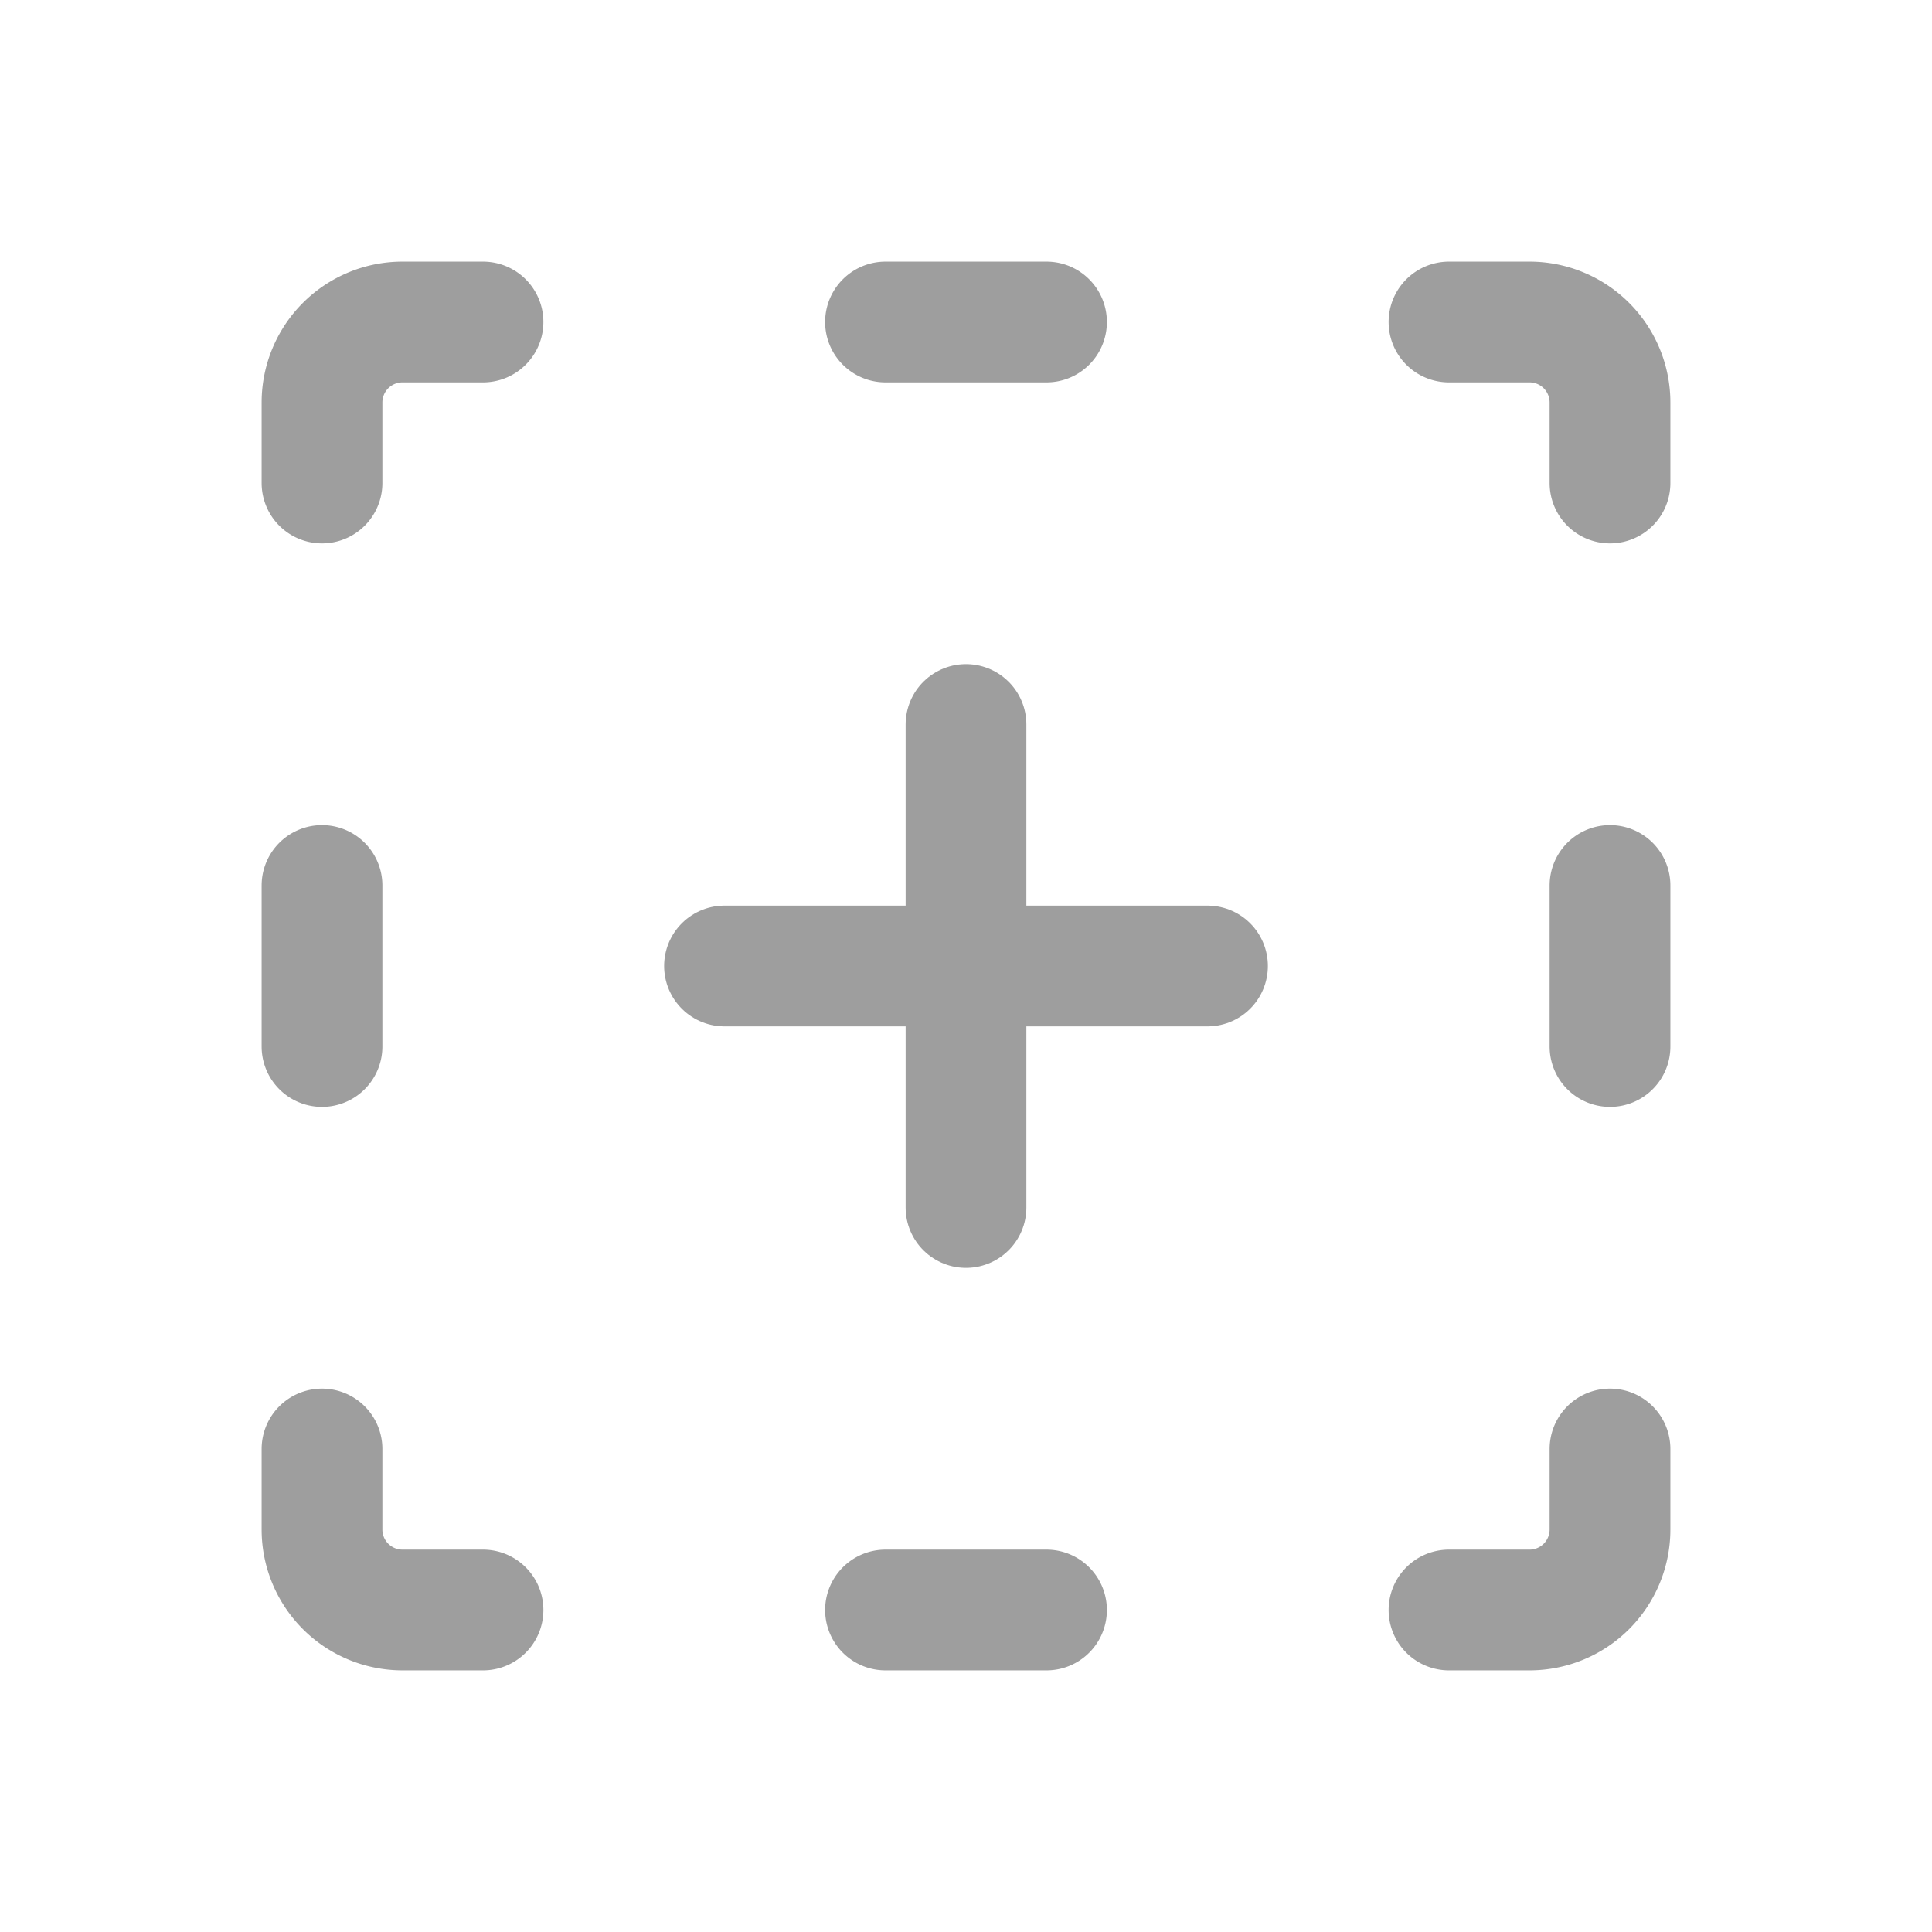 <svg xmlns="http://www.w3.org/2000/svg" width="44" height="44" fill="none" stroke="#9e9e9e" stroke-linecap="round" stroke-linejoin="round" stroke-width="1.5" class="icon icon-tabler icon-tabler-new-section" viewBox="0 0 24 24"><path fill="none" stroke="none" d="M0 0h24v24H0z"/><line x1="9" x2="15" y1="12" y2="12"/><line x1="12" x2="12" y1="9" y2="15"/><path d="M4 6v-1a1 1 0 0 1 1 -1h1m5 0h2m5 0h1a1 1 0 0 1 1 1v1m0 5v2m0 5v1a1 1 0 0 1 -1 1h-1m-5 0h-2m-5 0h-1a1 1 0 0 1 -1 -1v-1m0 -5v-2m0 -5"/></svg>
